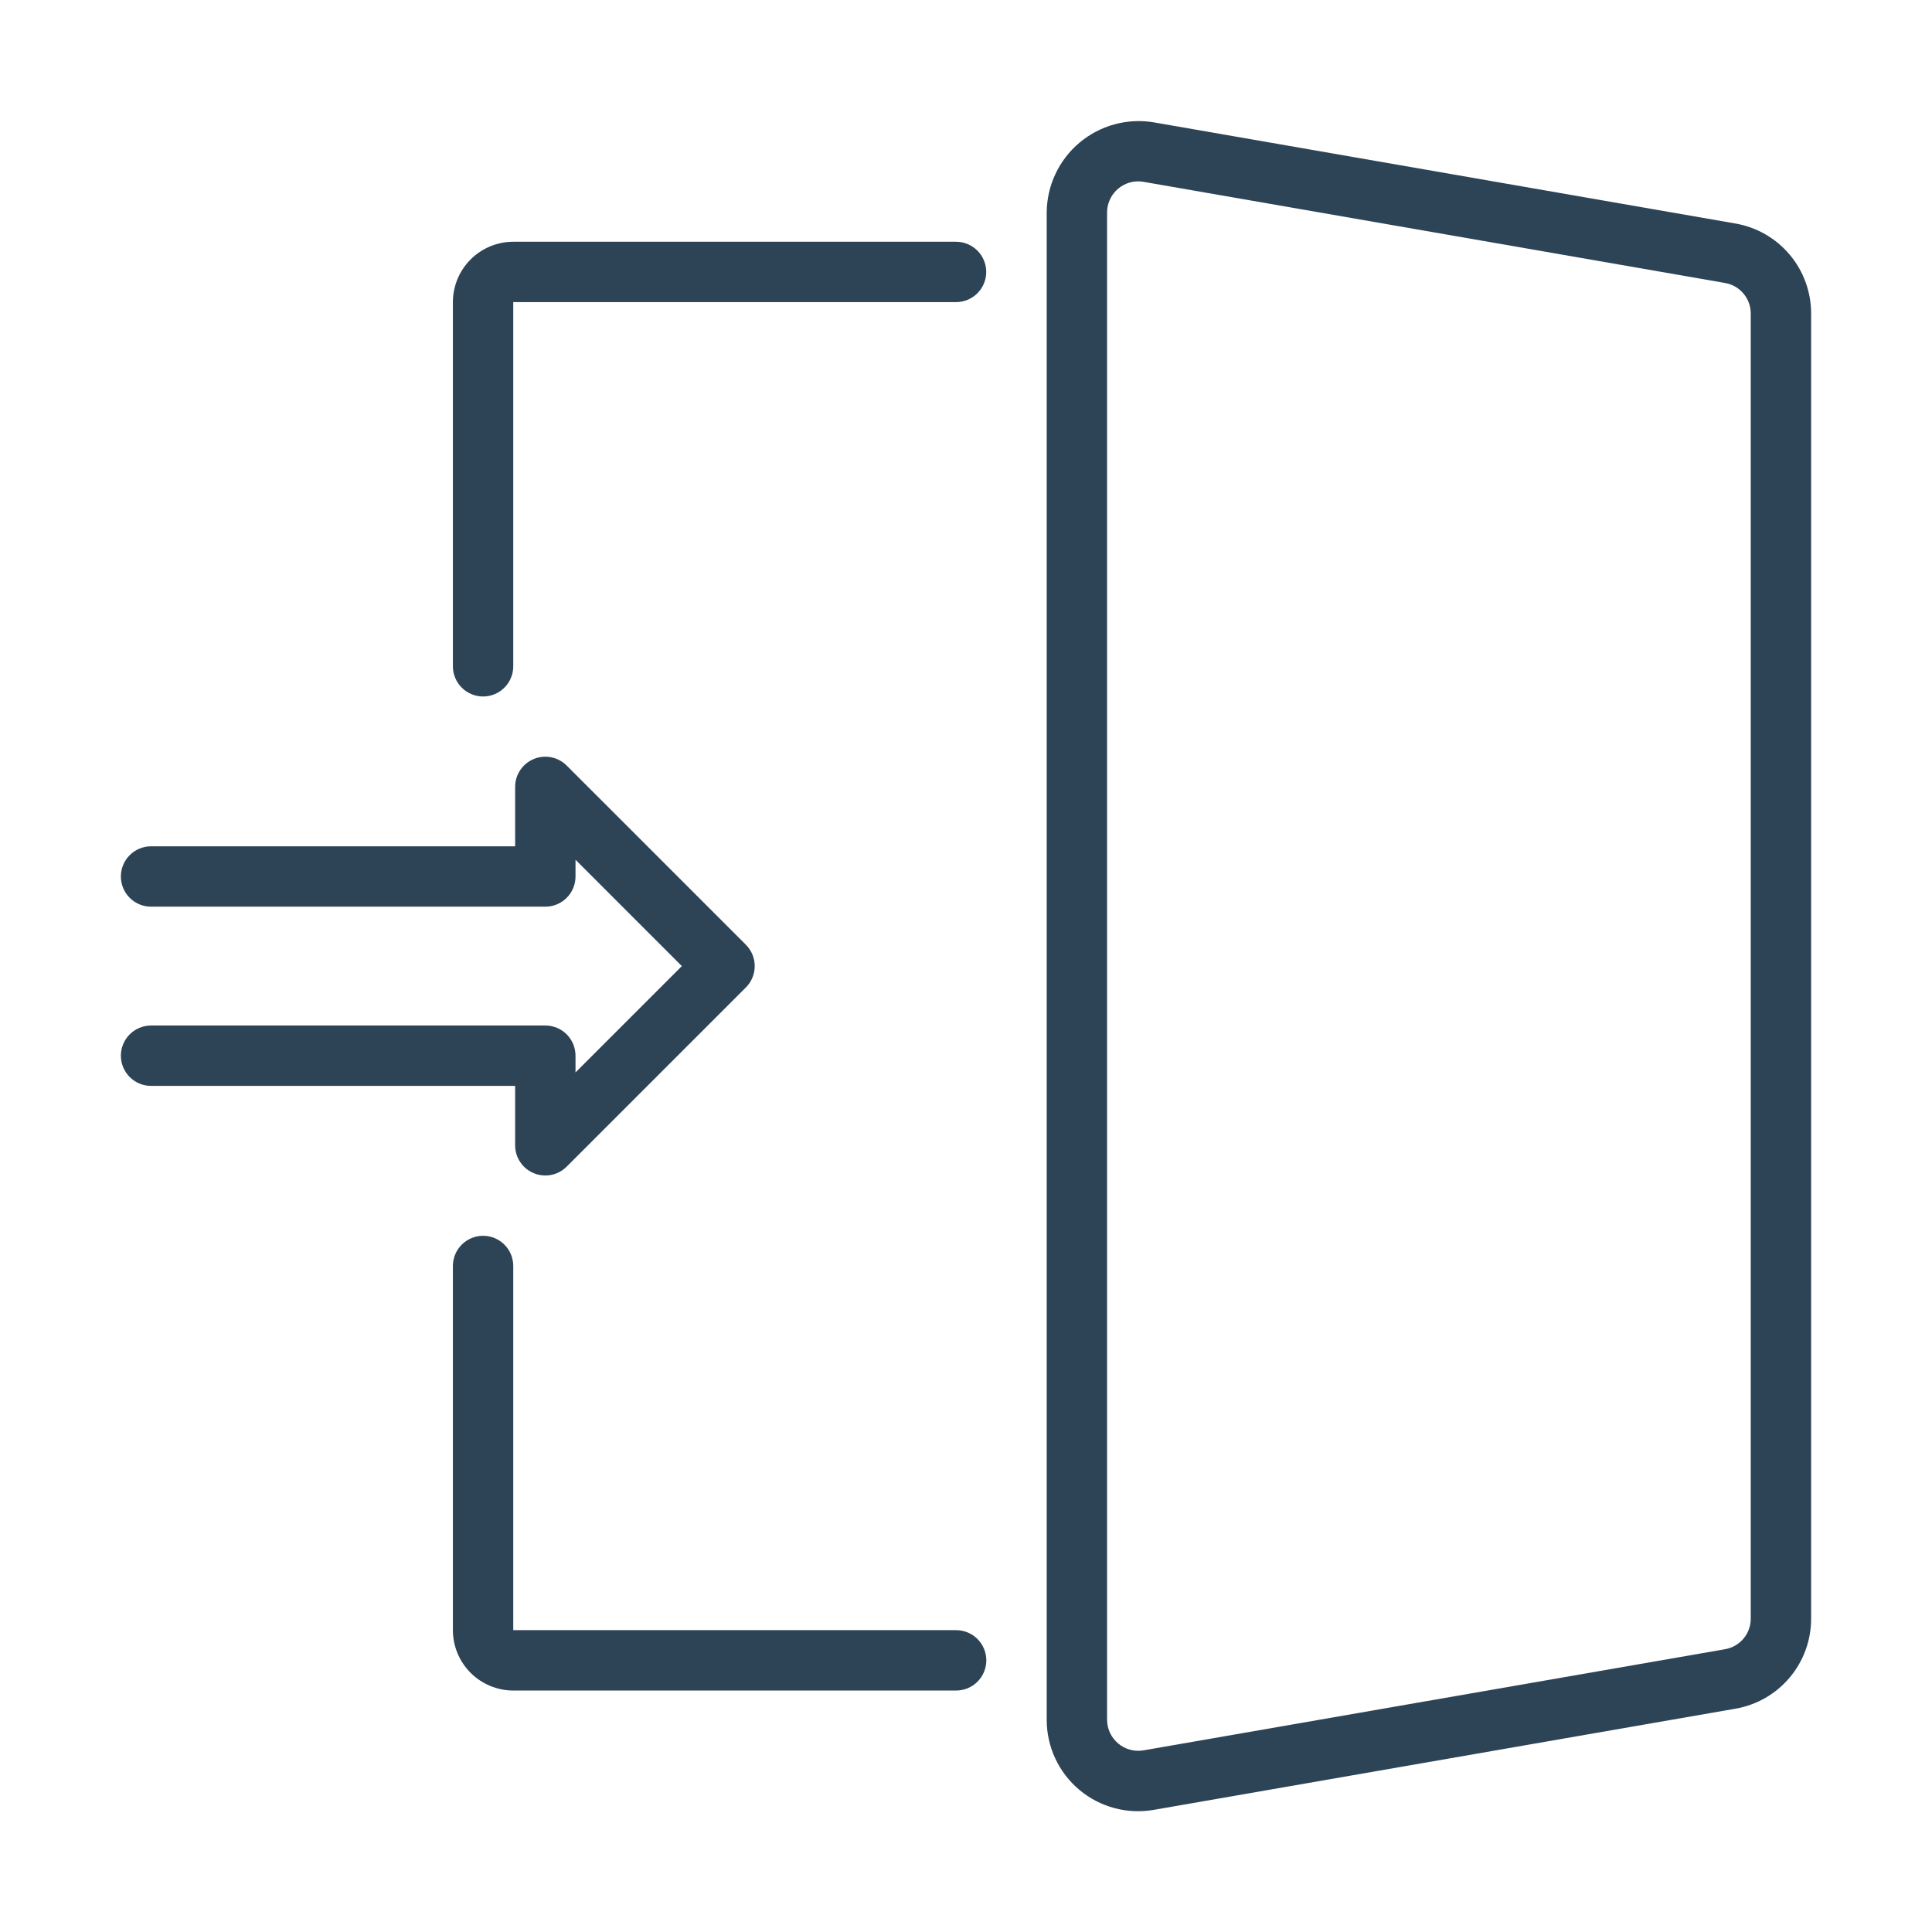 <svg width="120" height="120" viewBox="0 0 120 120" fill="none" xmlns="http://www.w3.org/2000/svg">
<path d="M107.787 13.882L71.662 7.599C70.847 7.463 70.013 7.506 69.216 7.725C68.419 7.943 67.68 8.332 67.048 8.863C66.416 9.395 65.906 10.057 65.555 10.805C65.204 11.553 65.019 12.367 65.013 13.193L65.013 106.819C65.012 107.647 65.193 108.465 65.542 109.216C65.891 109.967 66.4 110.632 67.034 111.166C67.667 111.699 68.41 112.087 69.21 112.302C70.009 112.518 70.846 112.556 71.662 112.414L107.787 106.131C109.105 105.904 110.3 105.218 111.161 104.194C112.022 103.171 112.494 101.875 112.492 100.538V19.475C112.494 18.137 112.022 16.842 111.161 15.818C110.3 14.795 109.105 14.109 107.787 13.882ZM108.742 100.538C108.743 100.992 108.583 101.431 108.291 101.779C107.999 102.126 107.593 102.359 107.146 102.436L71.019 108.719C70.742 108.766 70.459 108.751 70.188 108.677C69.918 108.603 69.666 108.471 69.452 108.29C69.237 108.11 69.064 107.885 68.945 107.631C68.826 107.377 68.763 107.1 68.762 106.819V13.193C68.764 12.684 68.966 12.197 69.325 11.836C69.683 11.475 70.17 11.269 70.679 11.264C70.793 11.264 70.908 11.273 71.021 11.293L107.146 17.576C107.593 17.653 107.999 17.886 108.291 18.234C108.583 18.581 108.743 19.021 108.742 19.475V100.538Z" fill="#2D4356"/>
<path d="M59.381 15.016H31.879C30.885 15.017 29.933 15.412 29.23 16.115C28.527 16.818 28.131 17.771 28.13 18.765V41.379C28.129 41.626 28.177 41.87 28.271 42.098C28.365 42.326 28.503 42.534 28.677 42.708C28.851 42.883 29.058 43.022 29.286 43.116C29.514 43.211 29.758 43.26 30.005 43.26C30.251 43.26 30.496 43.211 30.724 43.116C30.951 43.022 31.158 42.883 31.332 42.708C31.507 42.534 31.645 42.326 31.738 42.098C31.832 41.87 31.88 41.626 31.879 41.379V18.765H59.381C59.879 18.765 60.355 18.567 60.707 18.216C61.059 17.864 61.256 17.388 61.256 16.89C61.256 16.393 61.059 15.916 60.707 15.565C60.355 15.213 59.879 15.016 59.381 15.016Z" fill="#2D4356"/>
<path d="M59.381 101.252H31.879V78.638C31.88 78.392 31.832 78.147 31.738 77.919C31.645 77.691 31.507 77.484 31.332 77.309C31.158 77.134 30.951 76.996 30.724 76.901C30.496 76.806 30.251 76.758 30.005 76.758C29.758 76.758 29.514 76.806 29.286 76.901C29.058 76.996 28.851 77.134 28.677 77.309C28.503 77.484 28.365 77.691 28.271 77.919C28.177 78.147 28.129 78.392 28.13 78.638V101.252C28.131 102.246 28.527 103.199 29.23 103.902C29.933 104.605 30.885 105 31.879 105.002H59.381C59.628 105.002 59.873 104.955 60.101 104.861C60.329 104.767 60.536 104.629 60.711 104.455C60.886 104.28 61.024 104.074 61.119 103.846C61.213 103.618 61.262 103.374 61.262 103.127C61.262 102.88 61.213 102.636 61.119 102.408C61.024 102.18 60.886 101.973 60.711 101.799C60.536 101.625 60.329 101.487 60.101 101.393C59.873 101.299 59.628 101.251 59.381 101.252Z" fill="#2D4356"/>
<path d="M31.996 71.137C31.996 71.508 32.106 71.87 32.312 72.178C32.518 72.487 32.811 72.727 33.154 72.869C33.496 73.011 33.873 73.048 34.237 72.976C34.6 72.903 34.934 72.725 35.197 72.462L46.328 61.331C46.502 61.157 46.64 60.951 46.734 60.723C46.828 60.496 46.877 60.252 46.877 60.006C46.877 59.76 46.828 59.516 46.734 59.288C46.64 59.061 46.502 58.854 46.328 58.68L35.197 47.549C34.934 47.287 34.6 47.108 34.237 47.036C33.873 46.964 33.496 47.001 33.154 47.143C32.811 47.285 32.518 47.525 32.312 47.833C32.106 48.141 31.996 48.504 31.996 48.875V52.566H9.383C8.885 52.566 8.408 52.763 8.057 53.115C7.705 53.466 7.508 53.943 7.508 54.44C7.508 54.938 7.705 55.414 8.057 55.766C8.408 56.117 8.885 56.315 9.383 56.315H33.871C34.117 56.315 34.361 56.267 34.589 56.172C34.816 56.078 35.023 55.94 35.197 55.766C35.371 55.592 35.509 55.385 35.603 55.158C35.697 54.93 35.746 54.687 35.746 54.44V53.4L42.351 60.006L35.746 66.611V65.571C35.746 65.325 35.697 65.081 35.603 64.854C35.509 64.626 35.371 64.419 35.197 64.245C35.023 64.071 34.816 63.933 34.589 63.839C34.361 63.745 34.117 63.697 33.871 63.697H9.383C8.885 63.697 8.408 63.894 8.057 64.246C7.705 64.597 7.508 65.074 7.508 65.571C7.508 66.069 7.705 66.545 8.057 66.897C8.408 67.249 8.885 67.446 9.383 67.446H31.996V71.137Z" fill="#2D4356"/>
</svg>
